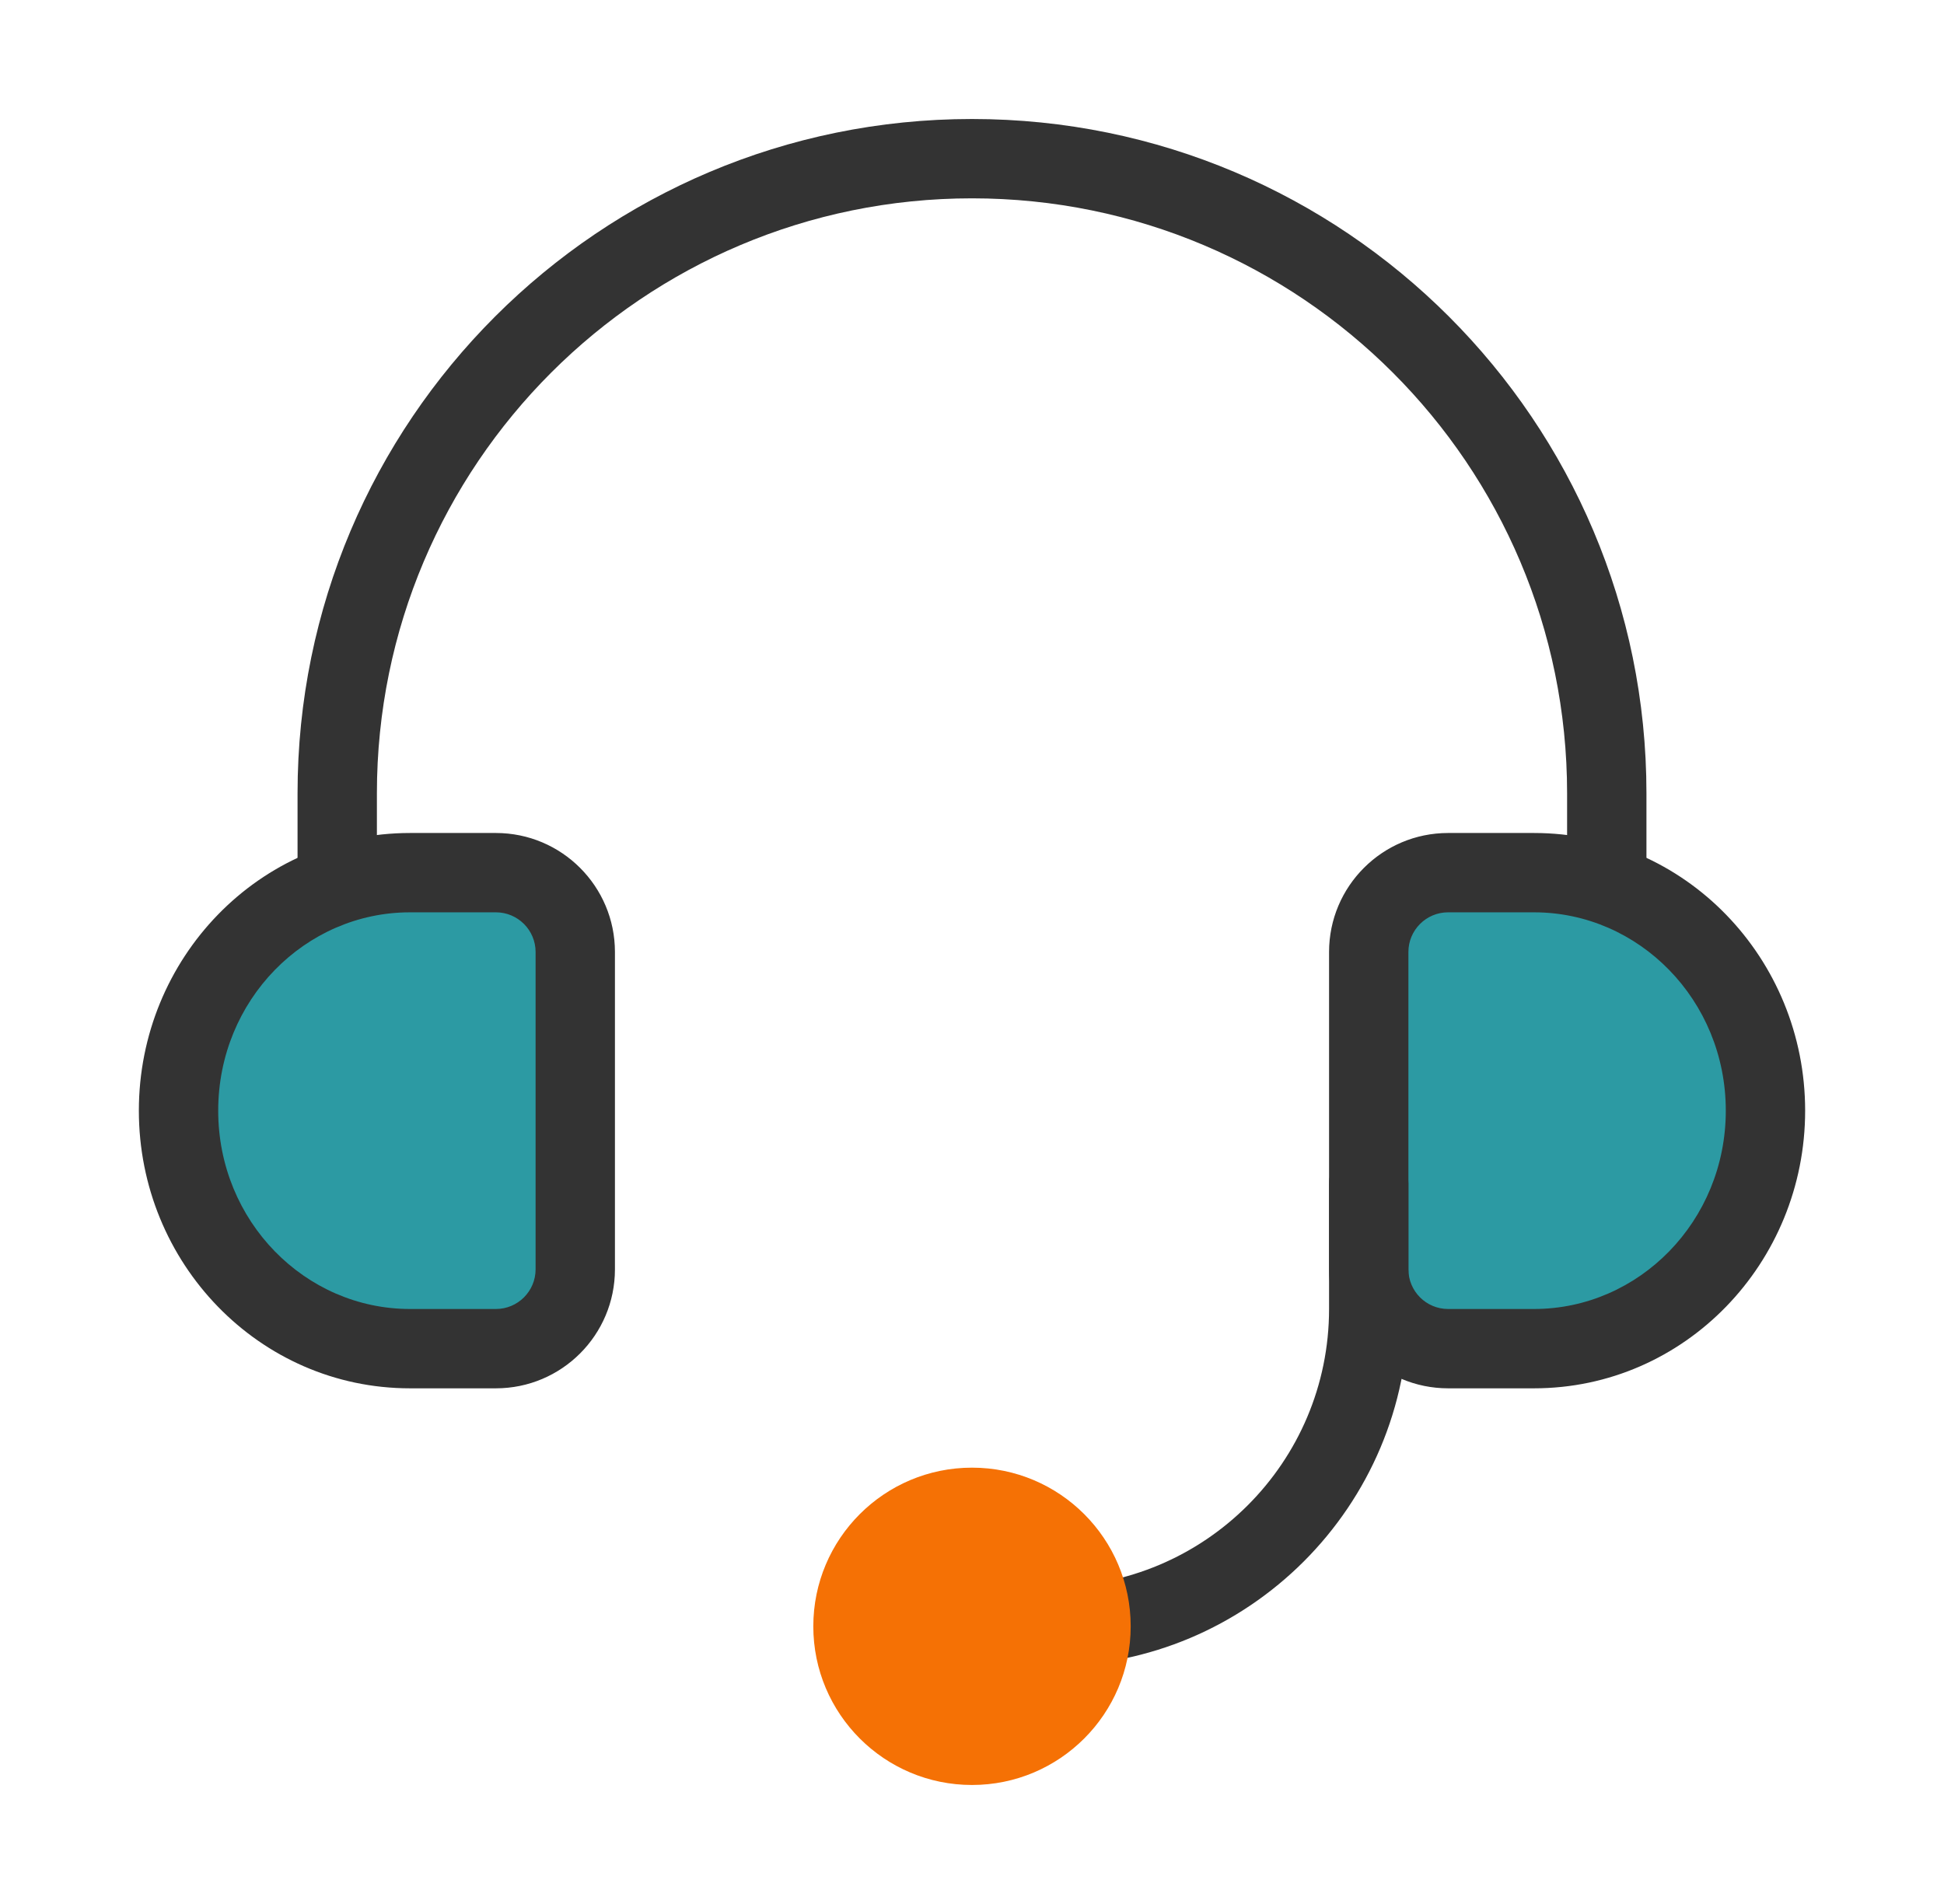 <svg width="49" height="48" viewBox="0 0 49 48" fill="none" xmlns="http://www.w3.org/2000/svg">
<path d="M38.666 34C41.888 34 44.5 31.314 44.5 28C44.5 24.686 41.888 22 38.666 22H36.5C35.396 22 34.5 22.896 34.5 24V32C34.5 33.104 35.396 34 36.5 34H38.666Z" fill="#2C9AA3"/>
<path fill-rule="evenodd" clip-rule="evenodd" d="M33.5 24C33.5 22.344 34.844 21 36.5 21H38.666C42.467 21 45.5 24.16 45.5 28C45.5 31.84 42.467 35 38.666 35H36.5C34.844 35 33.5 33.656 33.5 32V24ZM36.5 23C35.948 23 35.5 23.448 35.5 24V32C35.5 32.552 35.948 33 36.5 33H38.666C41.309 33 43.5 30.788 43.5 28C43.5 25.212 41.309 23 38.666 23H36.5Z" fill="#333333"/>
<path fill-rule="evenodd" clip-rule="evenodd" d="M34.5 28.836C35.052 28.836 35.5 29.284 35.5 29.836V33C35.5 37.97 31.47 42 26.5 42H24.5C23.948 42 23.5 41.552 23.5 41C23.5 40.448 23.948 40 24.5 40H26.5C30.366 40 33.5 36.866 33.5 33V29.836C33.5 29.284 33.948 28.836 34.5 28.836Z" fill="#333333"/>
<path d="M10.334 34C7.112 34 4.5 31.314 4.5 28C4.5 24.686 7.112 22 10.334 22H12.5C13.604 22 14.5 22.896 14.5 24V32C14.5 33.104 13.604 34 12.5 34H10.334Z" fill="#2C9AA3"/>
<path fill-rule="evenodd" clip-rule="evenodd" d="M10.334 23C7.691 23 5.5 25.212 5.5 28C5.5 30.788 7.691 33 10.334 33H12.5C13.052 33 13.5 32.552 13.5 32V24C13.5 23.448 13.052 23 12.5 23H10.334ZM3.5 28C3.5 24.16 6.533 21 10.334 21H12.5C14.156 21 15.5 22.344 15.5 24V32C15.5 33.656 14.156 35 12.5 35H10.334C6.533 35 3.5 31.84 3.5 28Z" fill="#333333"/>
<path fill-rule="evenodd" clip-rule="evenodd" d="M24.5 5C16.216 5 9.5 11.716 9.5 20V22C9.5 22.552 9.052 23 8.5 23C7.948 23 7.5 22.552 7.5 22V20C7.5 10.612 15.112 3 24.5 3C33.888 3 41.5 10.612 41.5 20V22C41.5 22.552 41.052 23 40.5 23C39.948 23 39.5 22.552 39.5 22V20C39.5 11.716 32.784 5 24.5 5Z" fill="#333333"/>
<path d="M28.5 41C28.5 43.209 26.709 45 24.5 45C22.291 45 20.5 43.209 20.5 41C20.5 38.791 22.291 37 24.5 37C26.709 37 28.5 38.791 28.5 41Z" fill="#F57105"/>
</svg>
